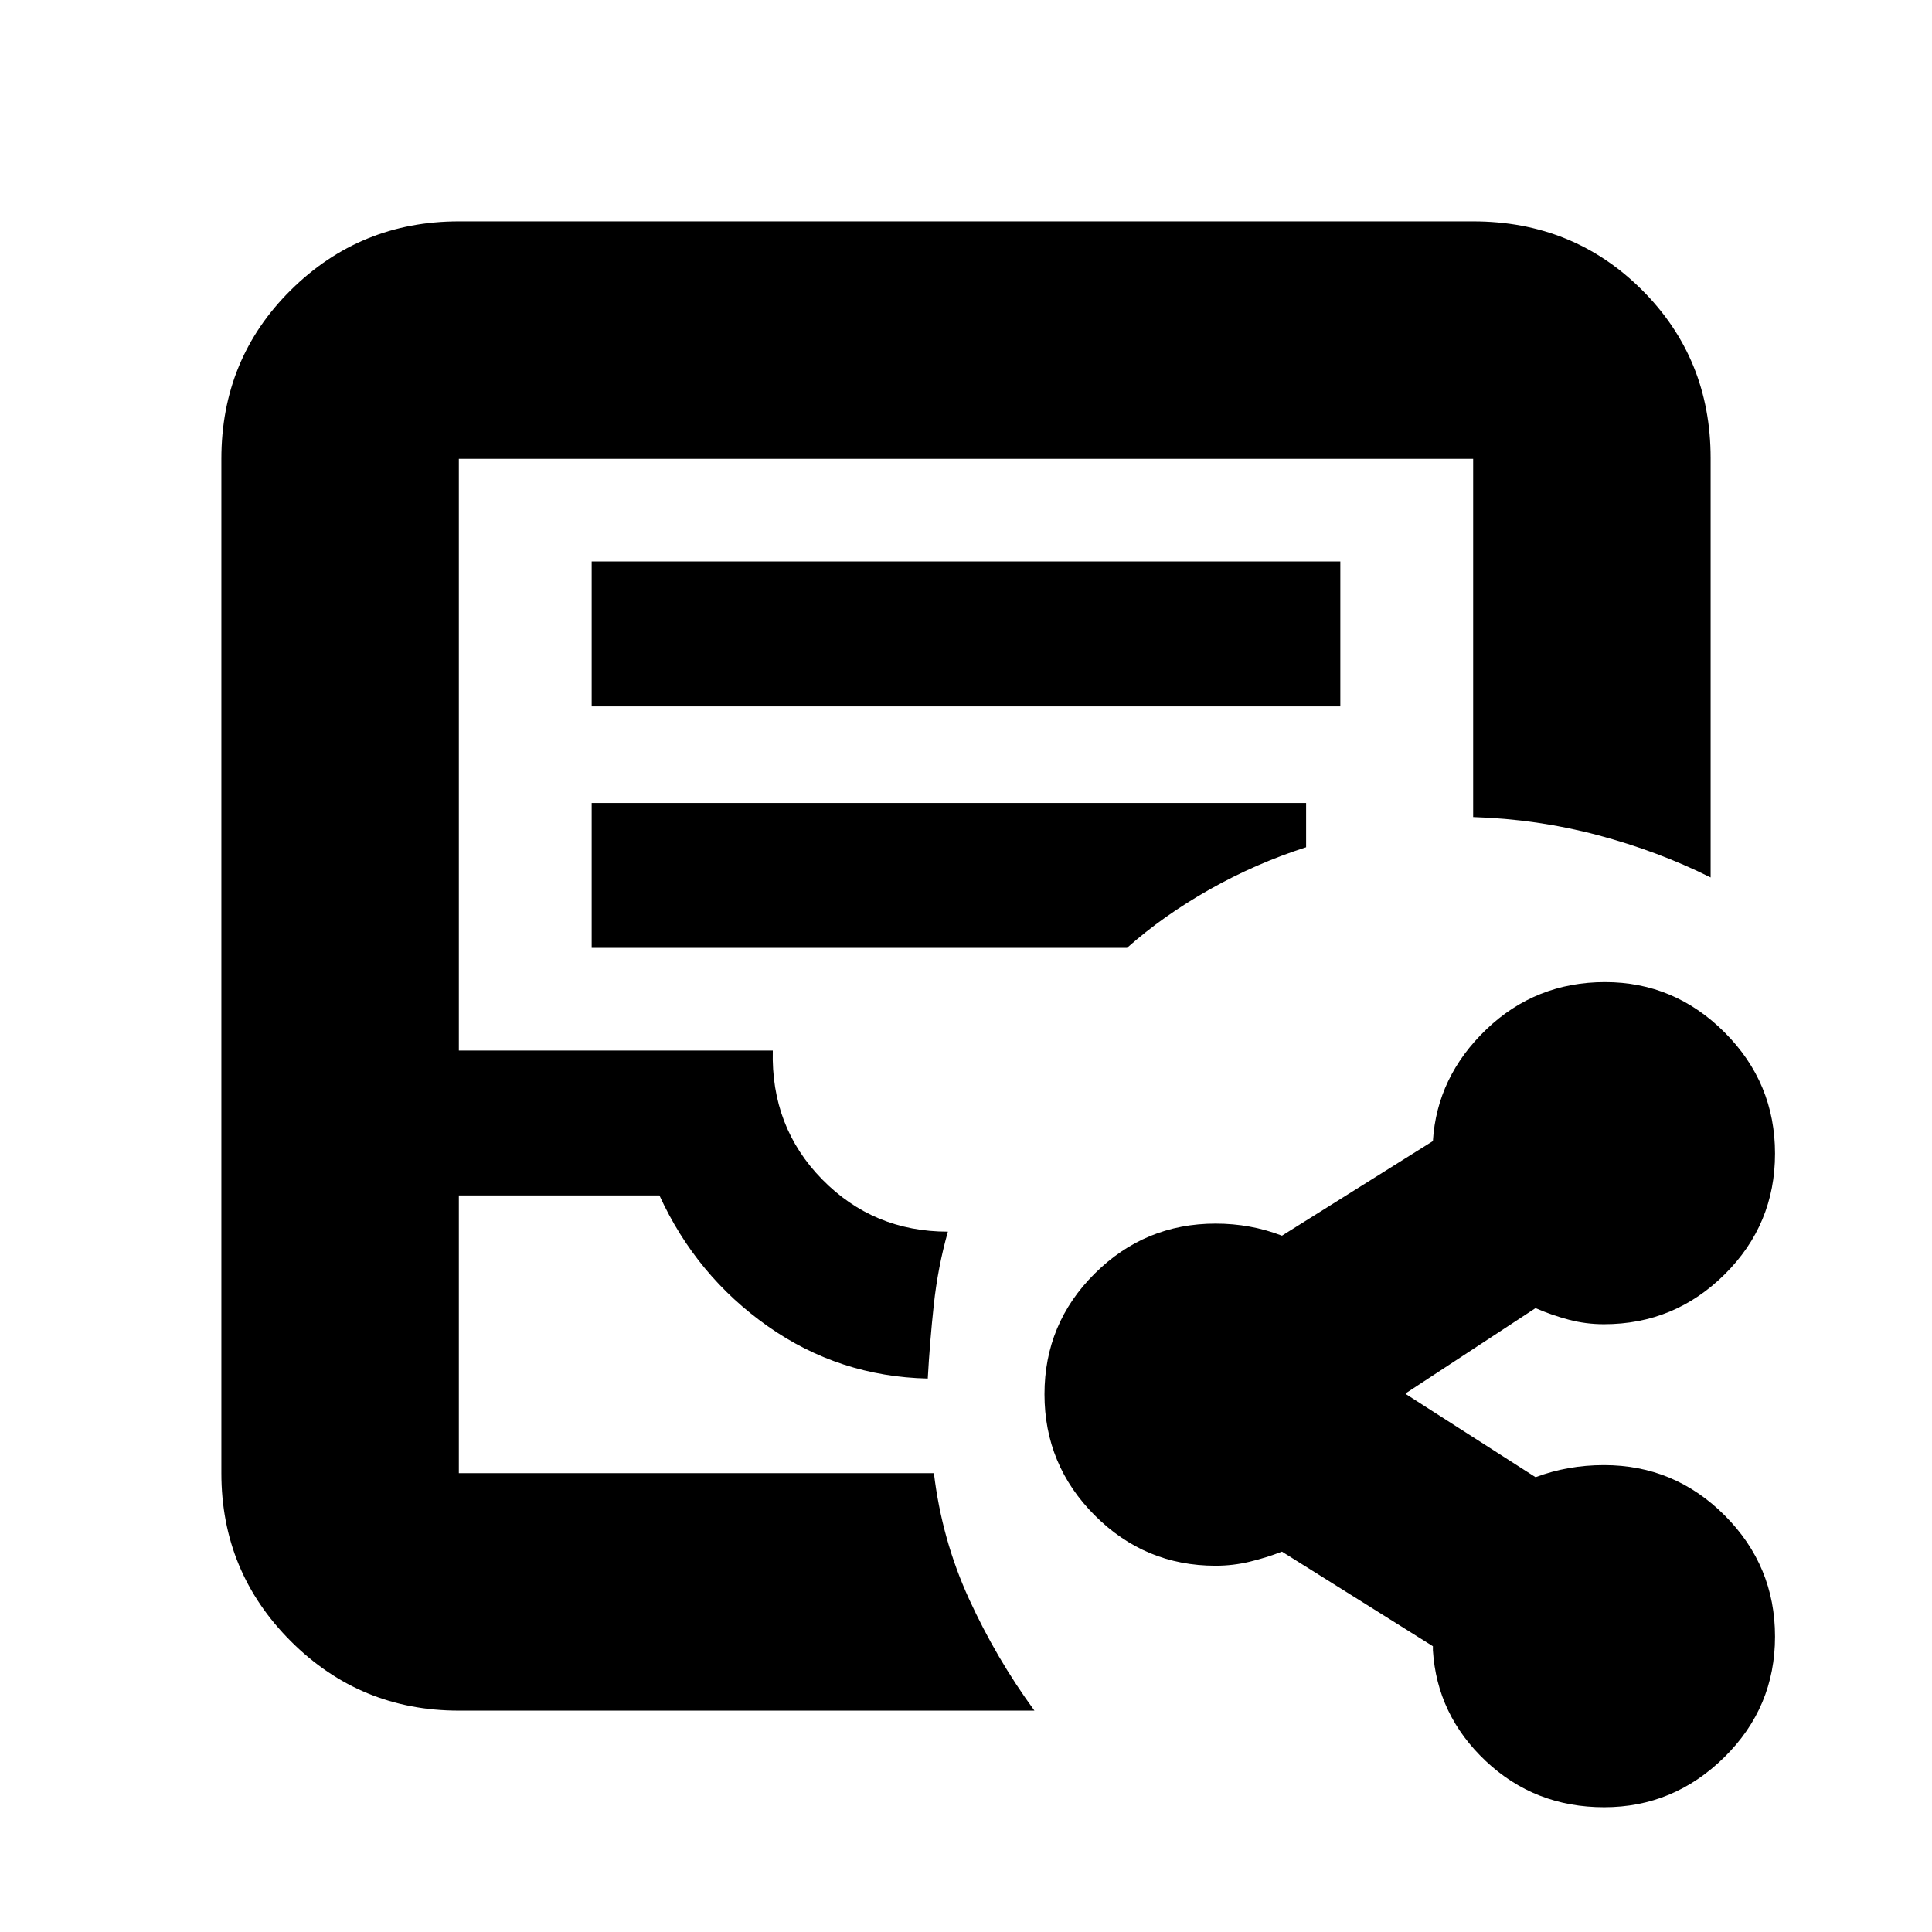 <svg xmlns="http://www.w3.org/2000/svg" height="20" viewBox="0 -960 960 960" width="20"><path d="M228-110q-49 0-83.5-34.5T110-228v-504q0-49.7 34.5-83.85Q179-850 228-850h504q49.7 0 83.85 34.04Q850-781.92 850-732.37V-524q-26-13-56-21t-62-9v-178H228v294h156q-1 38 24.5 64t62.5 26q-5 17.7-7 36.35-2 18.65-3 36.65-44-1-79.5-26t-53.83-65H228v138h236.05q3.95 33 17.45 62.5T514-110H228Zm0-118h236-236Zm66-381h372v-72H294v72Zm0 120h266q18-16 41-29t48-21v-22H294v72ZM797.12-62q-34.47 0-58.79-22.89Q714-107.78 712-140v-2l-75-47q-7.77 3-16.03 5-8.25 2-16.97 2-35.06 0-60.03-25.03T519-267.21q0-35.15 24.97-59.97T604-352q8.72 0 16.96 1.5T637-346l75-47q2-32 26.54-55.5t59-23.5Q832-472 857-446.97t25 60.18q0 35.15-24.97 59.97T797-302q-9 0-17.5-2.25T763-310l-64 42q-1 1-1 .5t1 .5l64 41q8.04-3 16.52-4.5T797-232q35.06 0 60.03 25.03T882-146.79q0 35.15-25.21 59.97T797.12-62Z"/></svg>
